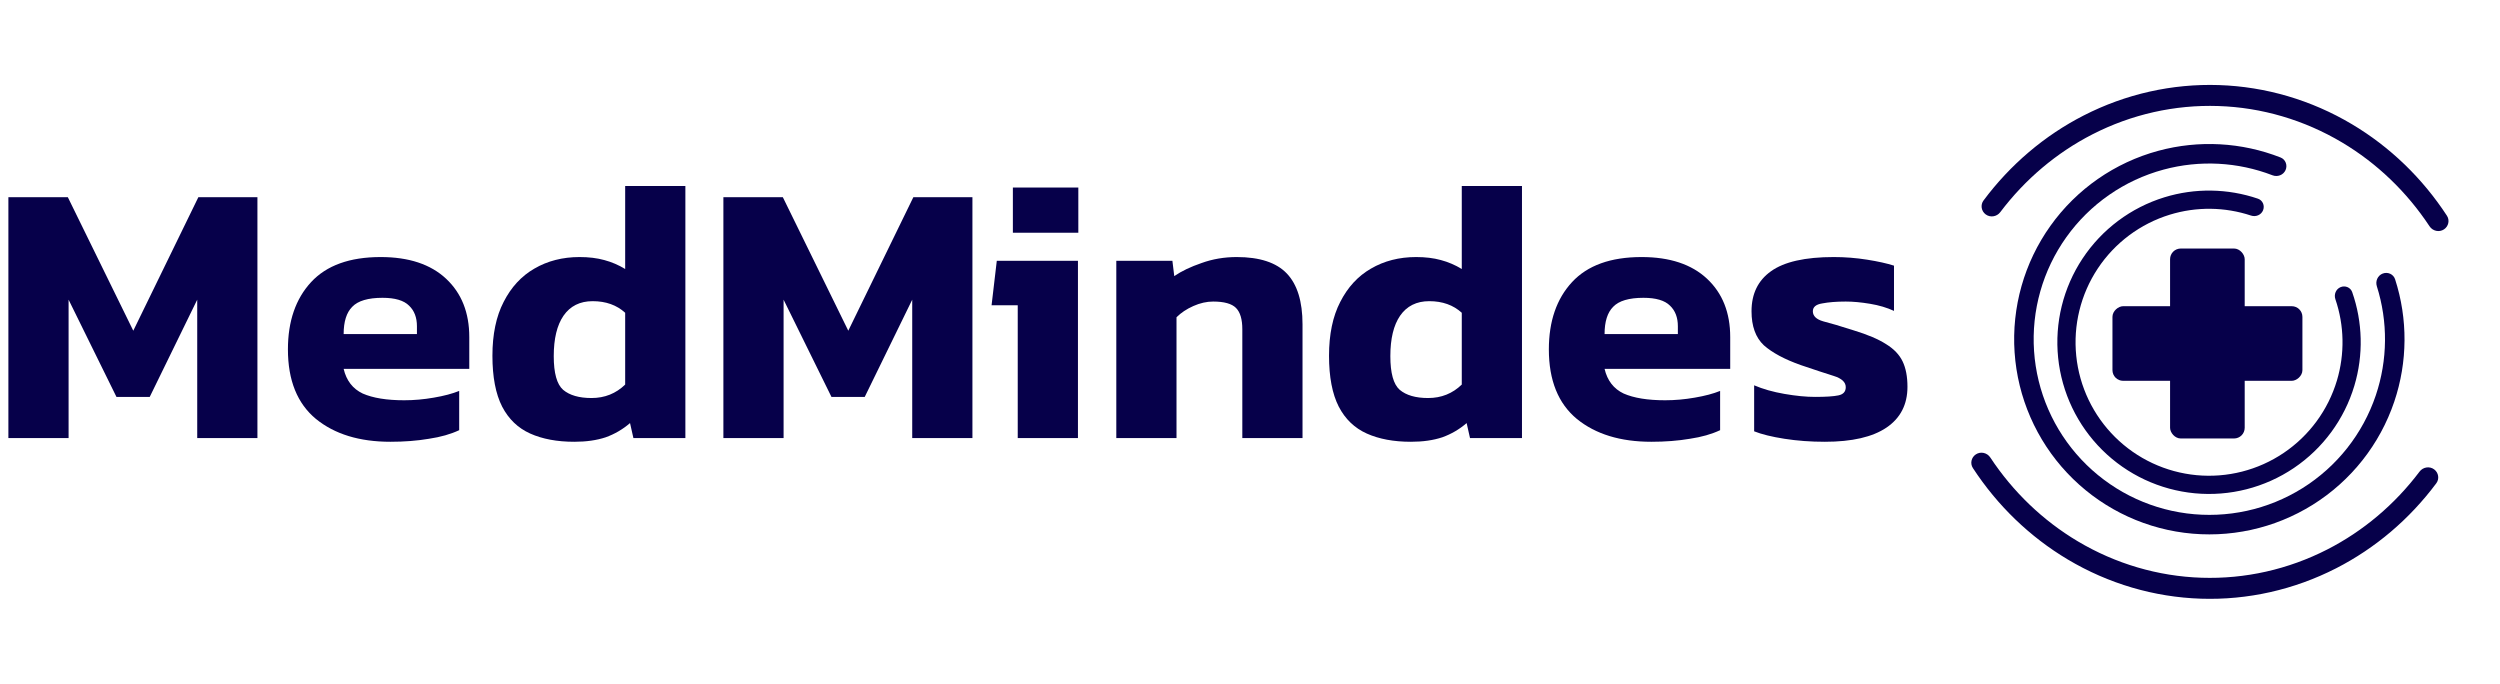 <svg width="234" height="64" viewBox="0 0 234 64" fill="none" xmlns="http://www.w3.org/2000/svg">
<path d="M0.785 41V18.46H6.35L12.475 30.955L18.565 18.46H24.095V41H18.46V28.05L14.015 37.15H10.9L6.42 28.05V41H0.785Z" fill="#06004A"/>
<path d="M36.54 41.35C33.647 41.35 31.325 40.639 29.575 39.215C27.825 37.769 26.95 35.599 26.95 32.705C26.95 30.069 27.674 27.968 29.12 26.405C30.567 24.842 32.737 24.06 35.63 24.06C38.267 24.06 40.309 24.737 41.755 26.09C43.202 27.444 43.925 29.264 43.925 31.55V34.525H32.165C32.422 35.622 33.017 36.392 33.95 36.835C34.907 37.255 36.202 37.465 37.835 37.465C38.745 37.465 39.667 37.383 40.6 37.22C41.557 37.057 42.35 36.847 42.98 36.59V40.265C42.187 40.639 41.242 40.907 40.145 41.07C39.049 41.257 37.847 41.35 36.54 41.35ZM32.165 31.27H39.025V30.535C39.025 29.718 38.78 29.077 38.29 28.61C37.8 28.12 36.972 27.875 35.805 27.875C34.452 27.875 33.507 28.155 32.97 28.715C32.434 29.252 32.165 30.104 32.165 31.27Z" fill="#06004A"/>
<path d="M53.756 41.35C52.146 41.35 50.769 41.093 49.626 40.58C48.483 40.067 47.608 39.227 47.001 38.06C46.394 36.87 46.091 35.283 46.091 33.3C46.091 31.294 46.441 29.613 47.141 28.26C47.841 26.884 48.798 25.845 50.011 25.145C51.248 24.422 52.659 24.06 54.246 24.06C55.109 24.06 55.879 24.154 56.556 24.34C57.256 24.527 57.909 24.807 58.516 25.18V17.41H64.151V41H59.286L58.971 39.6C58.294 40.184 57.536 40.627 56.696 40.93C55.856 41.21 54.876 41.35 53.756 41.35ZM55.366 37.255C56.603 37.255 57.653 36.835 58.516 35.995V29.275C57.723 28.552 56.708 28.19 55.471 28.19C54.281 28.19 53.371 28.645 52.741 29.555C52.134 30.442 51.831 31.702 51.831 33.335C51.831 34.922 52.123 35.972 52.706 36.485C53.313 36.998 54.199 37.255 55.366 37.255Z" fill="#06004A"/>
<path d="M67.709 41V18.46H73.274L79.399 30.955L85.489 18.46H91.019V41H85.384V28.05L80.939 37.15H77.824L73.344 28.05V41H67.709Z" fill="#06004A"/>
<path d="M94.805 21.785V17.55H100.931V21.785H94.805ZM95.26 41V28.575H92.811L93.3 24.41H100.896V41H95.26Z" fill="#06004A"/>
<path d="M104.486 41V24.41H109.736L109.911 25.845C110.588 25.378 111.44 24.97 112.466 24.62C113.493 24.247 114.59 24.06 115.756 24.06C117.903 24.06 119.466 24.573 120.446 25.6C121.426 26.627 121.916 28.213 121.916 30.36V41H116.281V30.815C116.281 29.882 116.083 29.217 115.686 28.82C115.29 28.424 114.578 28.225 113.551 28.225C112.945 28.225 112.326 28.365 111.696 28.645C111.066 28.925 110.541 29.275 110.121 29.695V41H104.486Z" fill="#06004A"/>
<path d="M132.062 41.35C130.452 41.35 129.075 41.093 127.932 40.58C126.788 40.067 125.913 39.227 125.307 38.06C124.7 36.87 124.397 35.283 124.397 33.3C124.397 31.294 124.747 29.613 125.447 28.26C126.147 26.884 127.103 25.845 128.317 25.145C129.553 24.422 130.965 24.06 132.552 24.06C133.415 24.06 134.185 24.154 134.862 24.34C135.562 24.527 136.215 24.807 136.822 25.18V17.41H142.457V41H137.592L137.277 39.6C136.6 40.184 135.842 40.627 135.002 40.93C134.162 41.21 133.182 41.35 132.062 41.35ZM133.672 37.255C134.908 37.255 135.958 36.835 136.822 35.995V29.275C136.028 28.552 135.013 28.19 133.777 28.19C132.587 28.19 131.677 28.645 131.047 29.555C130.44 30.442 130.137 31.702 130.137 33.335C130.137 34.922 130.428 35.972 131.012 36.485C131.618 36.998 132.505 37.255 133.672 37.255Z" fill="#06004A"/>
<path d="M154.563 41.35C151.67 41.35 149.348 40.639 147.598 39.215C145.848 37.769 144.973 35.599 144.973 32.705C144.973 30.069 145.696 27.968 147.143 26.405C148.59 24.842 150.76 24.06 153.653 24.06C156.29 24.06 158.331 24.737 159.778 26.09C161.225 27.444 161.948 29.264 161.948 31.55V34.525H150.188C150.445 35.622 151.04 36.392 151.973 36.835C152.93 37.255 154.225 37.465 155.858 37.465C156.768 37.465 157.69 37.383 158.623 37.22C159.58 37.057 160.373 36.847 161.003 36.59V40.265C160.21 40.639 159.265 40.907 158.168 41.07C157.071 41.257 155.87 41.35 154.563 41.35ZM150.188 31.27H157.048V30.535C157.048 29.718 156.803 29.077 156.313 28.61C155.823 28.12 154.995 27.875 153.828 27.875C152.475 27.875 151.53 28.155 150.993 28.715C150.456 29.252 150.188 30.104 150.188 31.27Z" fill="#06004A"/>
<path d="M170.803 41.35C169.473 41.35 168.213 41.257 167.023 41.07C165.833 40.883 164.888 40.65 164.188 40.37V36.065C165.004 36.415 165.949 36.684 167.023 36.87C168.096 37.057 169.053 37.15 169.893 37.15C170.896 37.15 171.619 37.103 172.063 37.01C172.529 36.917 172.763 36.66 172.763 36.24C172.763 35.773 172.389 35.423 171.643 35.19C170.896 34.957 169.869 34.618 168.563 34.175C167.046 33.639 165.891 33.02 165.098 32.32C164.328 31.597 163.943 30.535 163.943 29.135C163.943 27.502 164.549 26.253 165.763 25.39C166.999 24.503 168.959 24.06 171.643 24.06C172.693 24.06 173.731 24.142 174.758 24.305C175.784 24.468 176.624 24.655 177.278 24.865V29.1C176.624 28.797 175.878 28.575 175.038 28.435C174.198 28.295 173.439 28.225 172.763 28.225C171.899 28.225 171.164 28.284 170.558 28.4C169.974 28.494 169.683 28.738 169.683 29.135C169.683 29.578 170.009 29.893 170.663 30.08C171.316 30.244 172.261 30.523 173.498 30.92C174.804 31.317 175.819 31.748 176.543 32.215C177.266 32.658 177.779 33.195 178.083 33.825C178.386 34.455 178.538 35.248 178.538 36.205C178.538 37.862 177.884 39.133 176.578 40.02C175.271 40.907 173.346 41.35 170.803 41.35Z" fill="#06004A"/>
<rect x="203.119" y="23.262" width="6.985" height="17.78" rx="1" fill="#06004A"/>
<rect x="215.506" y="28.66" width="6.985" height="17.78" rx="1" transform="rotate(90 215.506 28.66)" fill="#06004A"/>
<path d="M219.074 26.878C219.508 26.696 220.01 26.9 220.166 27.344C221.152 30.162 221.228 33.227 220.369 36.101C219.429 39.249 217.426 41.972 214.702 43.809C211.979 45.645 208.703 46.48 205.433 46.172C202.162 45.863 199.1 44.43 196.768 42.117C194.436 39.804 192.978 36.754 192.642 33.487C192.307 30.219 193.114 26.936 194.928 24.198C196.742 21.459 199.449 19.434 202.588 18.467C205.455 17.584 208.521 17.635 211.347 18.598C211.792 18.75 212 19.25 211.822 19.685V19.685C211.643 20.121 211.147 20.326 210.7 20.178C208.24 19.362 205.58 19.329 203.089 20.096C200.327 20.946 197.944 22.728 196.348 25.138C194.753 27.548 194.042 30.437 194.337 33.313C194.632 36.188 195.915 38.872 197.968 40.908C200.02 42.943 202.715 44.204 205.593 44.475C208.47 44.747 211.353 44.012 213.75 42.396C216.147 40.78 217.909 38.383 218.737 35.614C219.483 33.117 219.428 30.457 218.591 28.004C218.439 27.558 218.641 27.06 219.074 26.878V26.878Z" fill="#06004A"/>
<path d="M223.026 25.604C223.498 25.425 224.027 25.662 224.182 26.142C225.381 29.859 225.359 33.872 224.106 37.588C222.755 41.593 220.058 45.006 216.473 47.245C212.888 49.484 208.637 50.411 204.445 49.868C200.253 49.325 196.38 47.345 193.484 44.265C190.589 41.186 188.85 37.198 188.566 32.981C188.281 28.764 189.467 24.578 191.922 21.137C194.377 17.697 197.95 15.214 202.03 14.112C205.816 13.089 209.823 13.314 213.459 14.739C213.929 14.923 214.133 15.466 213.926 15.926V15.926C213.718 16.386 213.178 16.588 212.707 16.407C209.457 15.154 205.885 14.963 202.507 15.876C198.834 16.867 195.619 19.102 193.409 22.199C191.2 25.295 190.132 29.062 190.388 32.858C190.645 36.653 192.209 40.242 194.815 43.014C197.421 45.785 200.908 47.567 204.68 48.056C208.453 48.545 212.278 47.711 215.505 45.696C218.731 43.681 221.159 40.609 222.375 37.004C223.493 33.689 223.522 30.111 222.471 26.79C222.319 26.309 222.554 25.782 223.026 25.604V25.604Z" fill="#06004A"/>
<path d="M228.757 21.469C229.183 21.187 229.312 20.618 229.032 20.19C226.736 16.674 223.701 13.746 220.153 11.633C216.348 9.366 212.069 8.107 207.691 7.963C203.312 7.819 198.966 8.797 195.032 10.809C191.365 12.685 188.16 15.408 185.657 18.766C185.352 19.176 185.444 19.753 185.852 20.062V20.062C186.284 20.389 186.9 20.29 187.226 19.857C189.541 16.786 192.491 14.294 195.859 12.571C199.518 10.699 203.559 9.79 207.632 9.924C211.704 10.057 215.683 11.229 219.221 13.336C222.482 15.278 225.278 17.961 227.404 21.18C227.701 21.63 228.307 21.767 228.757 21.469V21.469Z" fill="#06004A"/>
<path d="M184.938 42.531C184.512 42.813 184.384 43.382 184.663 43.81C186.959 47.326 189.995 50.254 193.543 52.367C197.348 54.634 201.626 55.893 206.005 56.037C210.383 56.181 214.729 55.203 218.663 53.191C222.33 51.315 225.535 48.592 228.038 45.234C228.344 44.824 228.251 44.247 227.843 43.938V43.938C227.412 43.611 226.796 43.71 226.47 44.143C224.155 47.214 221.205 49.706 217.836 51.429C214.177 53.301 210.136 54.21 206.064 54.076C201.992 53.943 198.013 52.771 194.474 50.663C191.213 48.721 188.418 46.039 186.291 42.82C185.994 42.37 185.388 42.233 184.938 42.531V42.531Z" fill="#06004A"/>
</svg>
